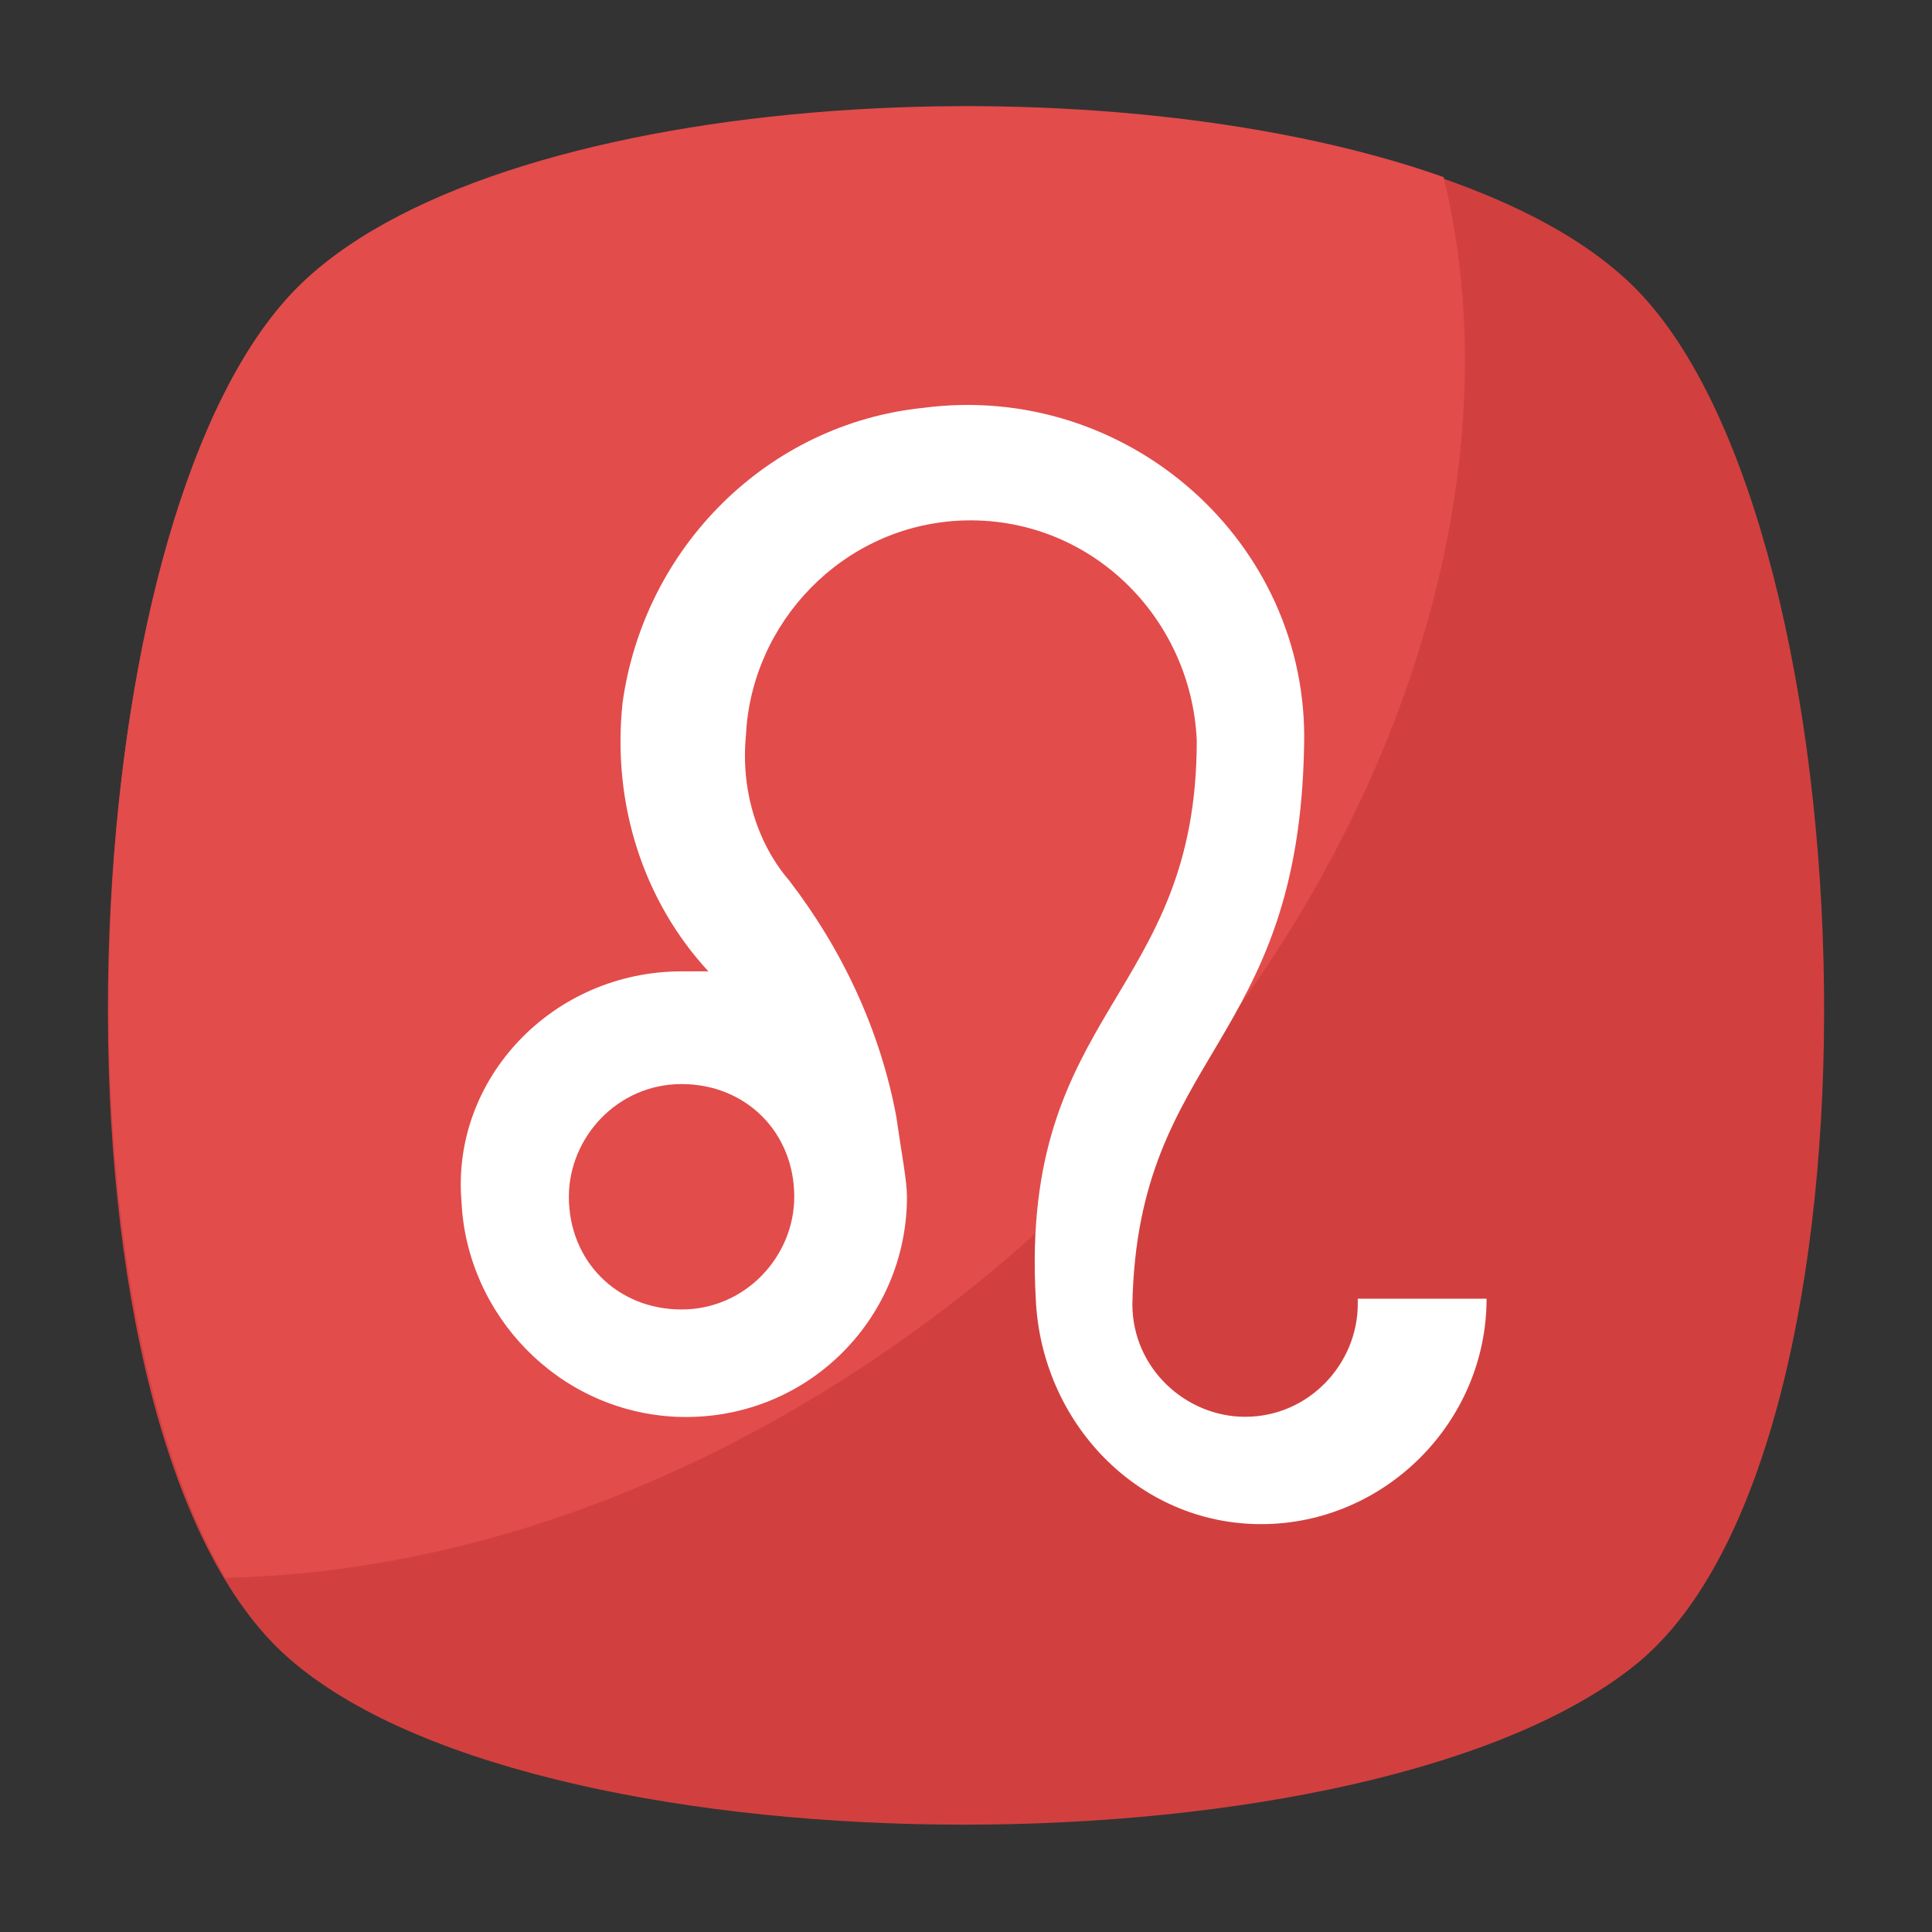 <?xml version="1.0" encoding="utf-8"?>
<!-- Generator: Adobe Illustrator 18.0.0, SVG Export Plug-In . SVG Version: 6.00 Build 0)  -->
<!DOCTYPE svg PUBLIC "-//W3C//DTD SVG 1.1//EN" "http://www.w3.org/Graphics/SVG/1.1/DTD/svg11.dtd">
<svg version="1.1" id="Layer_1" xmlns="http://www.w3.org/2000/svg" xmlns:xlink="http://www.w3.org/1999/xlink" x="0px" y="0px"
	 viewBox="0 0 36 36" enable-background="new 0 0 36 36" xml:space="preserve">
<rect x="0" y="0" width="36" height="36" fill="#333333" stroke="none"/>
<g>
	<g>
		<g>
			<g>
				<g>
					<g>
						<g>
							<path fill="#D1403F" d="M30.5,31c-4.9,4-20.2,4-25,0c-4.9-4-4.4-21.1,0-25.6c4.4-4.5,20.6-4.5,25,0C34.9,9.9,35.4,27,30.5,31
								z"/>
						</g>
					</g>
				</g>
			</g>
		</g>
		<g>
			<g>
				<g>
					<g>
						<path fill="#E24C4B" d="M18.1,24c-4.4,3.5-9.3,5.3-13.9,5.4c-3.4-5.8-2.7-19.9,1.3-24C9.1,1.7,20.4,1,26.9,3.3
							C28.5,9.9,25.2,18.3,18.1,24z"/>
					</g>
				</g>
			</g>
		</g>
	</g>
	<g>
		<g>
			<g>
				<g>
					<path fill="#FFFFFF" d="M25.3,24.3c0,1.1-0.9,2.1-2.1,2.1c-1.1,0-2.1-0.9-2.1-2.1c0.1-4.7,3.1-4.8,3.2-10.4
						c0.1-3.8-3.3-6.8-7.1-6.3c-2.9,0.3-5.2,2.6-5.6,5.5c-0.2,1.9,0.4,3.7,1.6,5c-0.2,0-0.3,0-0.5,0c-2.4,0-4.3,2-4.1,4.3
						c0.1,2.1,1.8,3.9,4,4c2.4,0.1,4.3-1.8,4.3-4.1c0-0.3-0.1-0.8-0.2-1.5c-0.3-1.6-1-3.1-2-4.4c-0.6-0.7-0.9-1.7-0.8-2.7
						c0.1-2.1,1.8-3.9,4-4c2.4-0.1,4.3,1.8,4.4,4.1c0,4.8-3.3,5-3,10.4c0.1,2.3,1.9,4.2,4.2,4.2c2.3,0,4.2-1.9,4.2-4.2H25.3z
						 M14.8,22.3c0,1.1-0.9,2.1-2.1,2.1s-2.1-0.9-2.1-2.1c0-1.1,0.9-2.1,2.1-2.1S14.8,21.1,14.8,22.3z"/>
				</g>
			</g>
		</g>
	</g>
</g>
</svg>
